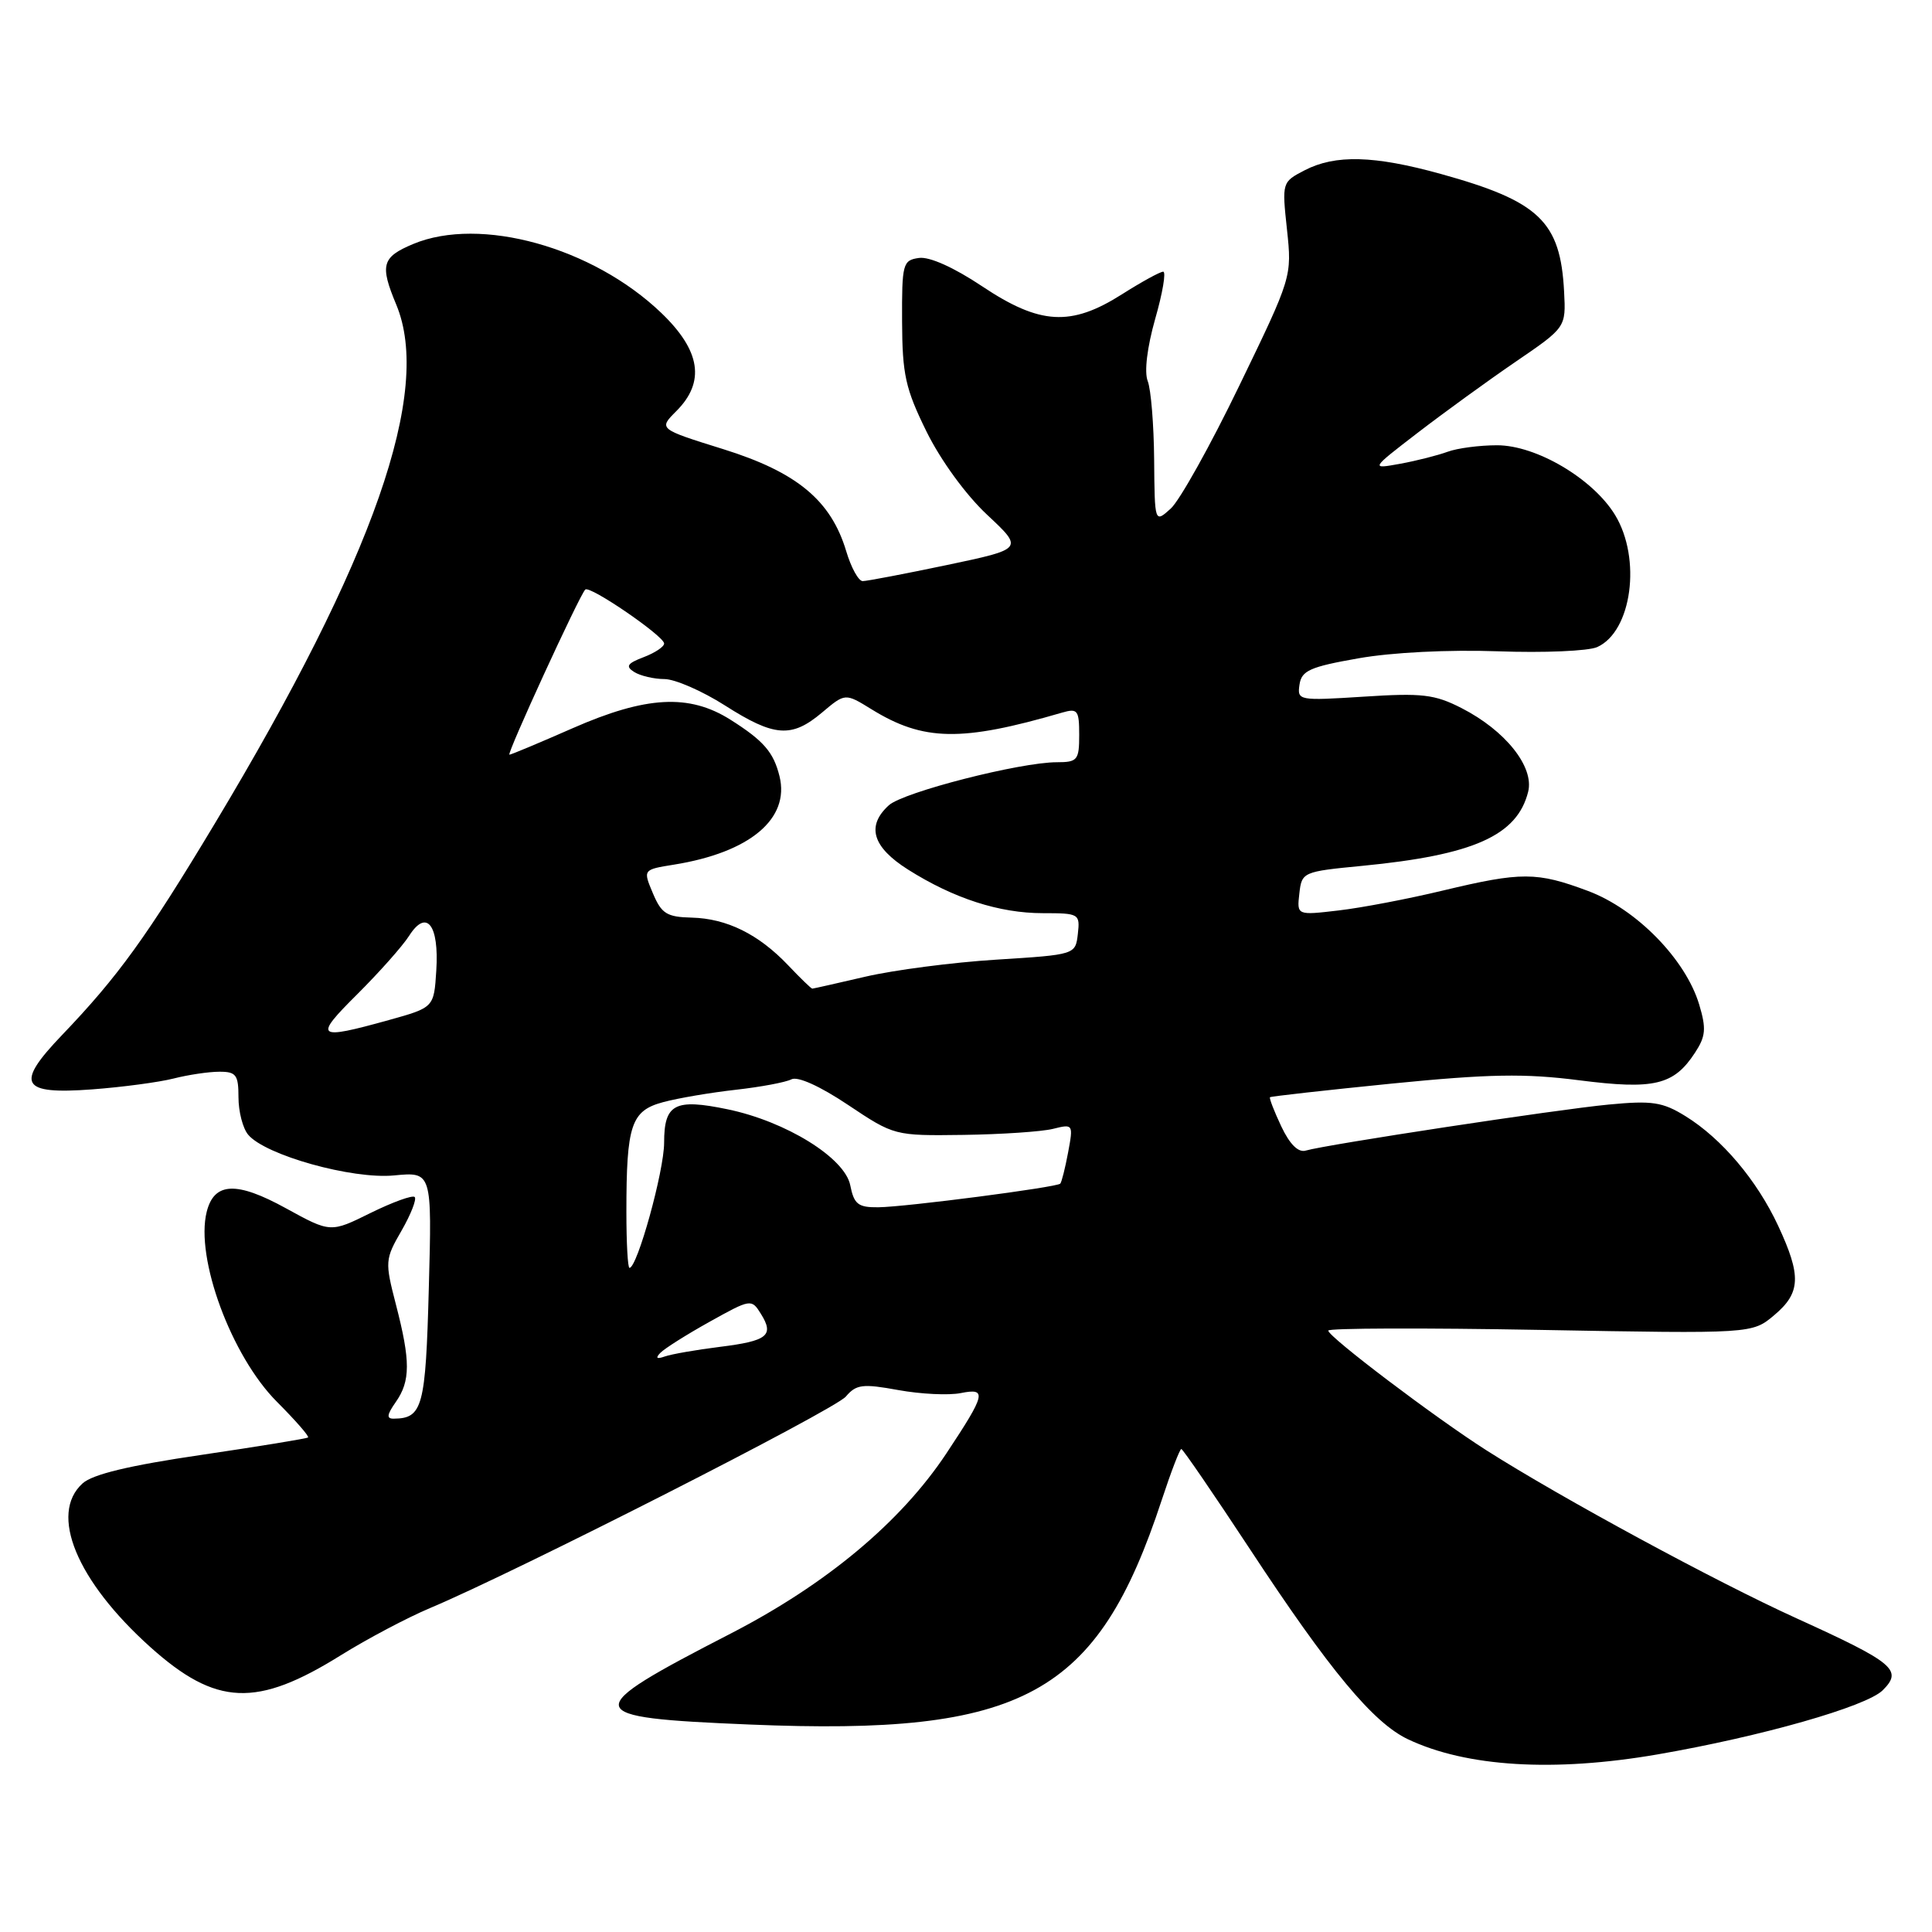 <?xml version="1.0" encoding="UTF-8" standalone="no"?>
<!DOCTYPE svg PUBLIC "-//W3C//DTD SVG 1.1//EN" "http://www.w3.org/Graphics/SVG/1.1/DTD/svg11.dtd" >
<svg xmlns="http://www.w3.org/2000/svg" xmlns:xlink="http://www.w3.org/1999/xlink" version="1.1" viewBox="0 0 256 256">
 <g >
 <path fill="currentColor"
d=" M 219.62 232.47 C 233.39 230.09 247.29 226.13 249.47 223.97 C 252.16 221.29 251.01 220.33 238.04 214.43 C 227.36 209.58 206.89 198.49 197.00 192.20 C 190.25 187.91 176.00 177.13 176.00 176.31 C 176.00 175.98 188.64 175.94 204.09 176.22 C 232.17 176.73 232.17 176.73 235.09 174.27 C 238.61 171.31 238.71 169.07 235.62 162.43 C 232.80 156.38 228.15 150.88 223.34 147.90 C 220.30 146.02 218.93 145.81 213.16 146.36 C 206.36 147.00 175.74 151.66 173.01 152.46 C 172.03 152.75 170.90 151.63 169.78 149.26 C 168.83 147.25 168.16 145.51 168.28 145.39 C 168.40 145.27 175.67 144.46 184.43 143.58 C 197.34 142.30 202.04 142.22 209.23 143.14 C 219.17 144.41 221.78 143.80 224.59 139.50 C 226.02 137.32 226.11 136.30 225.15 133.10 C 223.35 127.11 216.84 120.46 210.43 118.06 C 203.62 115.51 201.61 115.51 191.20 118.00 C 186.63 119.10 180.41 120.29 177.37 120.64 C 171.84 121.29 171.84 121.29 172.17 118.40 C 172.49 115.55 172.63 115.49 180.50 114.73 C 195.26 113.30 201.04 110.72 202.49 104.91 C 203.31 101.61 199.47 96.79 193.65 93.82 C 190.09 92.00 188.41 91.81 180.72 92.31 C 172.08 92.86 171.88 92.83 172.19 90.72 C 172.46 88.86 173.57 88.36 180.00 87.23 C 184.46 86.44 191.96 86.07 198.50 86.30 C 204.55 86.52 210.46 86.27 211.64 85.74 C 216.23 83.68 217.53 74.02 214.00 68.23 C 211.07 63.43 203.57 59.00 198.37 59.00 C 196.04 59.00 193.09 59.39 191.82 59.86 C 190.54 60.33 187.72 61.05 185.54 61.45 C 181.58 62.17 181.58 62.17 187.86 57.34 C 191.32 54.68 197.15 50.45 200.82 47.94 C 207.50 43.38 207.50 43.38 207.25 38.64 C 206.77 29.33 203.96 26.66 190.89 23.04 C 182.08 20.60 176.94 20.46 172.88 22.56 C 169.87 24.12 169.86 24.16 170.53 30.40 C 171.20 36.66 171.18 36.72 164.22 51.09 C 160.39 59.02 156.29 66.36 155.12 67.40 C 153.00 69.31 153.00 69.31 152.93 60.90 C 152.89 56.28 152.51 51.60 152.08 50.50 C 151.60 49.29 152.00 46.03 153.07 42.25 C 154.06 38.81 154.53 36.00 154.13 36.00 C 153.72 36.00 151.26 37.35 148.66 39.00 C 141.90 43.29 137.80 43.05 130.13 37.93 C 126.40 35.44 123.15 33.98 121.77 34.18 C 119.62 34.48 119.50 34.93 119.53 42.58 C 119.56 49.63 119.97 51.50 122.77 57.19 C 124.65 61.00 127.99 65.59 130.81 68.22 C 135.63 72.73 135.63 72.73 125.47 74.87 C 119.88 76.04 114.86 77.00 114.31 77.00 C 113.76 77.00 112.78 75.22 112.13 73.04 C 110.11 66.31 105.61 62.57 95.85 59.52 C 87.25 56.84 87.25 56.84 89.62 54.47 C 93.48 50.61 92.84 46.46 87.62 41.46 C 78.53 32.75 63.64 28.62 54.75 32.33 C 50.60 34.07 50.31 35.10 52.50 40.35 C 57.31 51.85 49.57 73.99 28.49 109.08 C 19.44 124.15 15.65 129.39 8.20 137.17 C 1.97 143.68 2.74 145.05 12.20 144.35 C 16.21 144.05 21.07 143.40 23.00 142.91 C 24.93 142.42 27.65 142.01 29.05 142.01 C 31.29 142.00 31.60 142.42 31.60 145.41 C 31.60 147.28 32.17 149.50 32.88 150.35 C 35.13 153.06 46.67 156.29 52.22 155.75 C 57.24 155.27 57.24 155.27 56.82 170.70 C 56.40 186.44 56.00 187.94 52.19 187.98 C 51.19 188.00 51.25 187.48 52.44 185.78 C 54.40 182.99 54.40 180.34 52.47 172.89 C 50.99 167.17 51.01 166.87 53.21 163.06 C 54.45 160.90 55.23 158.90 54.95 158.61 C 54.66 158.33 52.04 159.28 49.11 160.72 C 43.80 163.35 43.80 163.35 37.90 160.11 C 31.34 156.50 28.38 156.63 27.39 160.57 C 25.85 166.70 30.67 179.72 36.70 185.75 C 39.14 188.20 41.00 190.32 40.82 190.47 C 40.64 190.62 34.28 191.66 26.69 192.78 C 17.14 194.18 12.27 195.35 10.94 196.56 C 6.48 200.59 10.14 209.46 19.90 218.23 C 28.64 226.07 34.00 226.30 45.21 219.30 C 48.67 217.15 53.98 214.34 57.00 213.07 C 68.33 208.31 110.56 186.83 112.08 185.05 C 113.46 183.43 114.31 183.33 119.03 184.19 C 122.00 184.73 125.72 184.91 127.31 184.59 C 130.82 183.89 130.62 184.71 125.41 192.57 C 119.36 201.69 109.51 209.91 96.85 216.44 C 76.58 226.88 76.72 227.57 99.35 228.51 C 135.66 230.02 145.40 224.71 153.94 198.75 C 155.16 195.04 156.33 192.00 156.53 192.00 C 156.73 192.00 160.81 197.96 165.61 205.25 C 176.18 221.33 181.96 228.28 186.56 230.46 C 194.30 234.13 205.89 234.84 219.62 232.47 Z  M 87.50 179.26 C 88.05 178.69 90.99 176.83 94.03 175.14 C 99.47 172.11 99.58 172.09 100.81 174.07 C 102.62 176.96 101.73 177.68 95.36 178.47 C 92.24 178.86 88.97 179.43 88.09 179.74 C 87.01 180.12 86.82 179.96 87.50 179.26 Z  M 83.00 160.62 C 83.00 149.03 83.62 147.18 87.87 146.04 C 89.87 145.50 94.20 144.77 97.50 144.40 C 100.80 144.03 104.11 143.41 104.86 143.02 C 105.68 142.58 108.64 143.91 112.36 146.40 C 118.49 150.49 118.52 150.50 127.66 150.38 C 132.70 150.31 138.04 149.95 139.53 149.58 C 142.20 148.91 142.23 148.96 141.53 152.70 C 141.14 154.79 140.67 156.65 140.49 156.84 C 140.00 157.33 120.00 159.93 116.38 159.97 C 113.70 160.00 113.16 159.57 112.66 157.04 C 111.93 153.41 104.14 148.59 96.42 146.99 C 89.41 145.53 88.00 146.27 88.00 151.41 C 88.00 155.16 84.44 168.00 83.41 168.00 C 83.18 168.00 83.00 164.68 83.00 160.62 Z  M 47.33 131.75 C 50.23 128.86 53.33 125.38 54.21 124.00 C 56.52 120.38 58.20 122.53 57.81 128.61 C 57.50 133.50 57.50 133.50 51.50 135.17 C 41.89 137.84 41.51 137.53 47.33 131.75 Z  M 104.44 127.91 C 100.51 123.78 96.31 121.71 91.66 121.59 C 88.35 121.51 87.65 121.07 86.51 118.36 C 85.19 115.23 85.19 115.23 89.30 114.57 C 99.35 112.96 104.68 108.50 103.29 102.86 C 102.50 99.66 101.19 98.15 96.78 95.36 C 91.31 91.91 85.60 92.22 75.86 96.50 C 71.49 98.42 67.72 100.00 67.50 100.00 C 67.08 100.00 76.77 78.89 77.55 78.12 C 78.14 77.53 88.00 84.29 88.00 85.27 C 88.00 85.70 86.78 86.51 85.28 87.08 C 83.10 87.91 82.86 88.30 84.03 89.04 C 84.84 89.55 86.65 89.98 88.05 89.98 C 89.45 89.99 93.05 91.56 96.05 93.47 C 102.60 97.65 104.88 97.82 108.92 94.42 C 111.99 91.83 111.99 91.83 115.46 93.97 C 122.35 98.23 127.38 98.32 140.75 94.42 C 142.79 93.83 143.00 94.11 143.00 97.38 C 143.00 100.72 142.77 101.00 140.04 101.00 C 135.17 101.00 119.70 104.96 117.78 106.70 C 114.76 109.44 115.59 112.24 120.33 115.23 C 126.38 119.05 132.41 121.00 138.19 121.00 C 142.99 121.00 143.12 121.08 142.82 123.75 C 142.50 126.50 142.50 126.50 132.00 127.16 C 126.22 127.52 118.43 128.54 114.69 129.41 C 110.94 130.28 107.76 131.00 107.63 131.00 C 107.49 131.00 106.05 129.61 104.44 127.91 Z "/>
</g>
</svg>